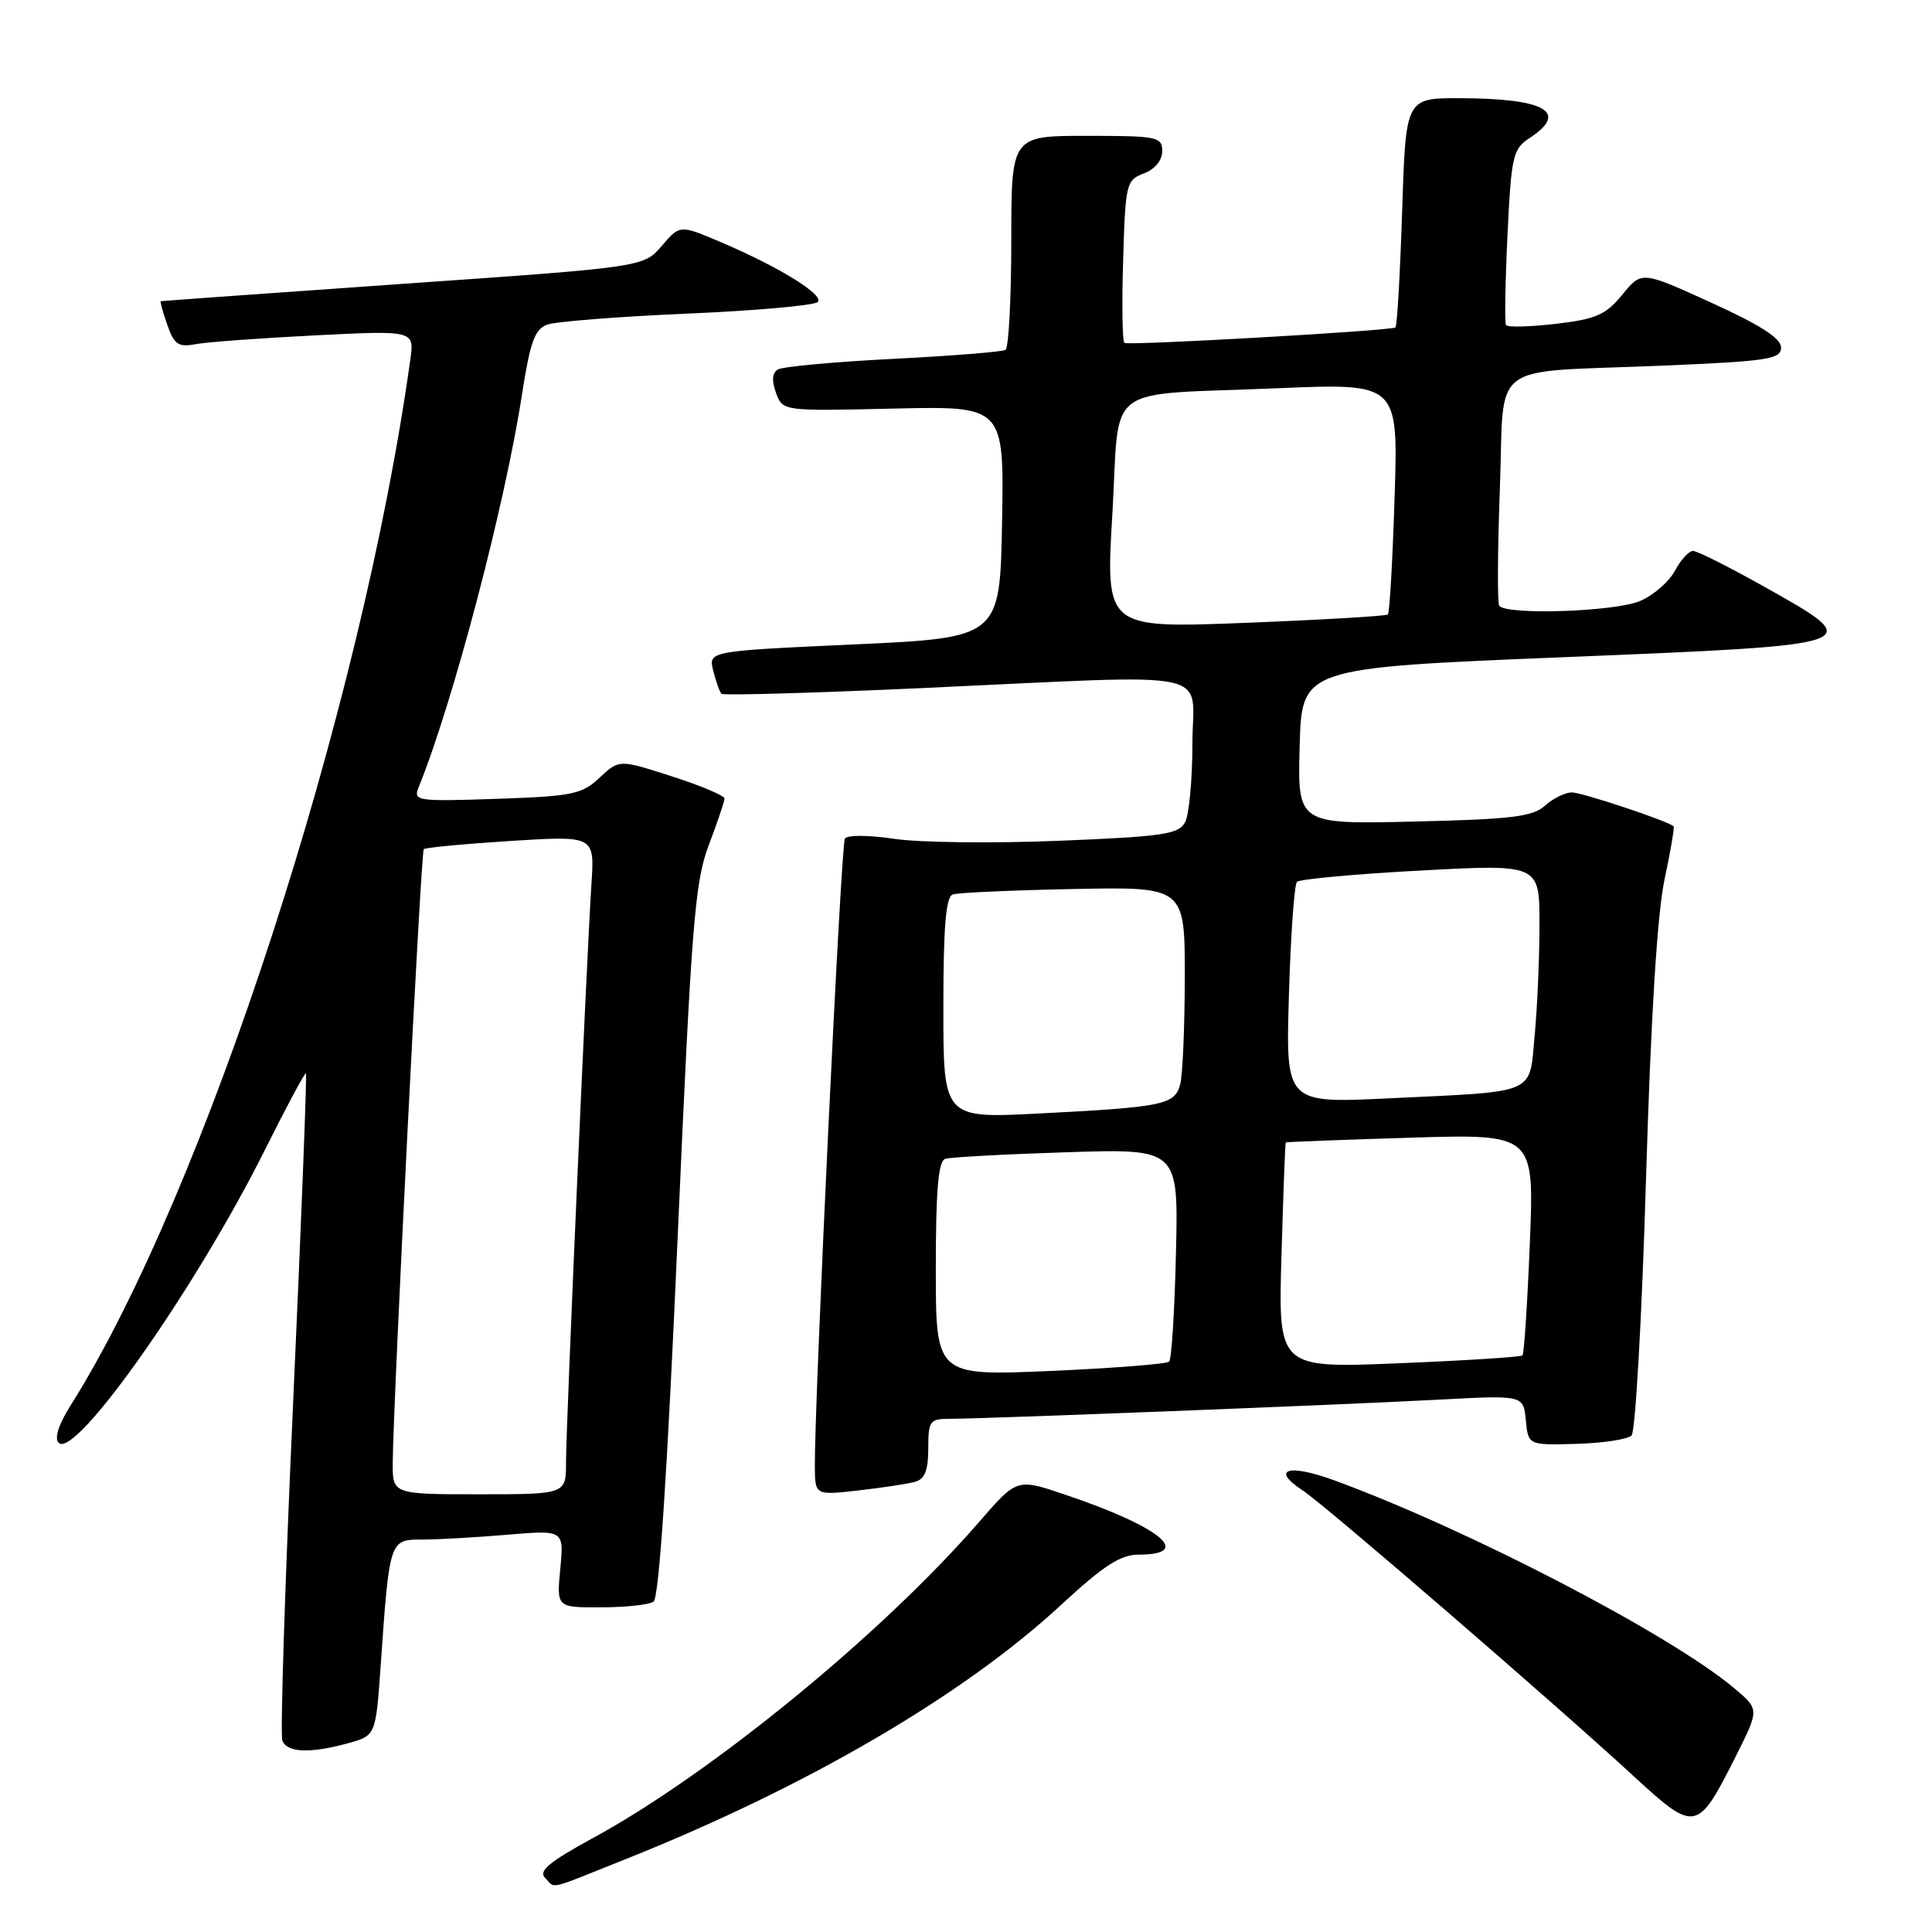 <?xml version="1.0" encoding="UTF-8" standalone="no"?>
<!DOCTYPE svg PUBLIC "-//W3C//DTD SVG 1.1//EN" "http://www.w3.org/Graphics/SVG/1.1/DTD/svg11.dtd" >
<svg xmlns="http://www.w3.org/2000/svg" xmlns:xlink="http://www.w3.org/1999/xlink" version="1.1" viewBox="0 0 256 256">
 <g >
 <path fill="currentColor"
d=" M 82.62 246.46 C 106.83 236.82 127.62 224.69 140.71 212.56 C 146.21 207.47 148.48 206.00 150.84 206.00 C 158.28 206.00 153.72 202.28 141.05 198.02 C 134.74 195.89 134.74 195.89 129.71 201.70 C 116.86 216.51 94.22 235.04 78.53 243.57 C 72.79 246.70 71.32 247.92 72.22 248.82 C 73.67 250.27 72.26 250.59 82.62 246.46 Z  M 230.06 232.60 C 233.12 226.50 233.12 226.50 229.81 223.71 C 221.34 216.58 194.57 202.66 176.79 196.15 C 170.70 193.92 168.32 194.67 172.60 197.48 C 175.52 199.38 205.79 225.52 216.50 235.38 C 224.66 242.88 224.92 242.83 230.06 232.60 Z  M 46.15 230.98 C 49.79 229.96 49.79 229.96 50.44 220.73 C 51.61 203.99 51.60 204.00 55.94 204.00 C 58.01 204.00 63.08 203.71 67.22 203.36 C 74.73 202.73 74.73 202.73 74.24 207.86 C 73.75 213.00 73.75 213.00 79.62 212.98 C 82.86 212.98 86.00 212.64 86.60 212.23 C 87.32 211.75 88.41 195.40 89.77 164.47 C 91.63 122.31 92.06 116.87 93.92 111.97 C 95.06 108.96 96.00 106.19 96.00 105.81 C 96.00 105.43 92.86 104.10 89.02 102.87 C 82.04 100.62 82.04 100.62 79.45 103.05 C 77.10 105.25 75.87 105.51 65.78 105.85 C 55.28 106.21 54.74 106.13 55.45 104.37 C 60.04 93.06 66.93 66.87 69.19 52.13 C 70.24 45.34 70.86 43.63 72.49 43.02 C 73.60 42.61 81.92 41.95 91.00 41.56 C 100.08 41.17 107.88 40.48 108.35 40.02 C 109.30 39.10 103.14 35.31 95.29 31.99 C 90.08 29.79 90.08 29.79 87.68 32.59 C 85.27 35.39 85.27 35.39 53.38 37.61 C 35.85 38.84 21.41 39.87 21.30 39.92 C 21.19 39.96 21.58 41.37 22.17 43.05 C 23.07 45.64 23.63 46.03 25.87 45.61 C 27.31 45.33 34.44 44.81 41.70 44.44 C 54.91 43.78 54.91 43.78 54.37 47.64 C 47.90 94.07 27.08 158.16 9.32 186.28 C 7.75 188.78 7.18 190.58 7.78 191.18 C 9.99 193.39 26.03 170.58 35.17 152.23 C 37.99 146.58 40.40 142.08 40.54 142.23 C 40.68 142.38 39.92 162.02 38.84 185.88 C 37.76 209.74 37.12 229.87 37.41 230.63 C 38.03 232.25 41.11 232.37 46.15 230.98 Z  M 121.25 196.35 C 122.54 195.99 123.00 194.83 123.00 191.93 C 123.00 188.26 123.19 188.00 125.89 188.00 C 130.37 188.00 178.19 186.13 190.68 185.46 C 201.86 184.86 201.86 184.86 202.18 188.18 C 202.50 191.50 202.50 191.50 208.88 191.32 C 212.39 191.22 215.68 190.72 216.19 190.21 C 216.70 189.70 217.56 174.48 218.10 156.39 C 218.74 134.86 219.59 121.11 220.55 116.59 C 221.36 112.79 221.90 109.59 221.76 109.48 C 220.81 108.72 209.62 105.00 208.29 105.00 C 207.39 105.00 205.79 105.79 204.72 106.75 C 203.10 108.22 200.32 108.56 187.36 108.86 C 171.93 109.22 171.93 109.22 172.21 98.86 C 172.50 88.50 172.50 88.50 207.25 87.08 C 247.63 85.43 247.54 85.46 233.66 77.68 C 229.08 75.11 224.88 73.00 224.33 73.00 C 223.79 73.00 222.70 74.19 221.92 75.65 C 221.14 77.11 219.05 78.91 217.28 79.65 C 213.89 81.07 199.45 81.53 198.65 80.25 C 198.40 79.84 198.44 72.88 198.74 64.80 C 199.39 47.47 196.80 49.44 220.25 48.45 C 234.29 47.86 236.00 47.60 236.00 46.05 C 236.00 44.83 233.25 43.06 226.76 40.11 C 217.53 35.90 217.53 35.90 214.97 39.04 C 212.78 41.72 211.51 42.28 206.16 42.91 C 202.71 43.31 199.74 43.39 199.55 43.07 C 199.36 42.76 199.45 37.41 199.75 31.18 C 200.25 20.69 200.46 19.74 202.65 18.31 C 207.95 14.84 204.80 13.04 193.39 13.01 C 186.27 13.00 186.27 13.00 185.79 28.01 C 185.52 36.27 185.13 43.19 184.90 43.39 C 184.43 43.82 149.74 45.80 149.00 45.44 C 148.72 45.31 148.64 40.41 148.82 34.55 C 149.12 24.32 149.23 23.86 151.57 22.98 C 153.04 22.42 154.00 21.25 154.00 20.02 C 154.00 18.13 153.37 18.00 144.00 18.00 C 134.00 18.00 134.00 18.00 134.00 31.94 C 134.00 39.61 133.65 46.10 133.23 46.36 C 132.80 46.62 126.09 47.16 118.32 47.55 C 110.54 47.95 103.67 48.58 103.06 48.96 C 102.31 49.42 102.24 50.47 102.83 52.07 C 103.72 54.48 103.72 54.48 118.39 54.14 C 133.05 53.80 133.05 53.80 132.78 69.15 C 132.50 84.50 132.50 84.50 113.18 85.39 C 93.85 86.27 93.85 86.27 94.51 88.88 C 94.87 90.32 95.36 91.69 95.60 91.93 C 95.84 92.17 107.84 91.83 122.27 91.17 C 162.17 89.35 158.00 88.49 158.00 98.57 C 158.00 103.28 157.56 107.95 157.03 108.95 C 156.17 110.55 154.12 110.85 140.28 111.41 C 131.60 111.76 121.80 111.65 118.50 111.15 C 115.12 110.64 112.26 110.63 111.95 111.12 C 111.43 111.92 107.92 185.64 107.97 194.32 C 108.00 198.14 108.00 198.14 113.75 197.49 C 116.91 197.13 120.29 196.62 121.25 196.35 Z  M 52.04 193.75 C 52.12 185.29 55.78 112.88 56.15 112.52 C 56.36 112.31 61.54 111.82 67.66 111.43 C 78.79 110.73 78.79 110.73 78.37 117.11 C 77.73 127.00 75.00 188.97 75.00 193.75 C 75.00 198.00 75.00 198.00 63.50 198.00 C 52.00 198.00 52.00 198.00 52.04 193.75 Z  M 124.00 168.12 C 124.00 157.65 124.33 153.84 125.25 153.55 C 125.94 153.33 133.17 152.94 141.32 152.68 C 156.15 152.20 156.15 152.20 155.82 166.02 C 155.65 173.62 155.24 180.10 154.92 180.42 C 154.60 180.74 147.51 181.29 139.17 181.66 C 124.00 182.31 124.00 182.31 124.00 168.12 Z  M 169.80 166.40 C 170.04 158.20 170.29 151.44 170.37 151.38 C 170.44 151.31 177.88 151.03 186.90 150.75 C 203.30 150.25 203.30 150.25 202.71 164.73 C 202.39 172.70 201.95 179.38 201.74 179.60 C 201.53 179.81 194.16 180.28 185.36 180.64 C 169.37 181.30 169.37 181.30 169.80 166.40 Z  M 125.00 133.57 C 125.00 122.75 125.33 118.83 126.25 118.52 C 126.94 118.28 134.14 117.96 142.25 117.80 C 157.00 117.50 157.00 117.50 156.99 129.50 C 156.98 136.10 156.71 142.49 156.38 143.69 C 155.66 146.39 154.15 146.70 137.75 147.54 C 125.00 148.20 125.00 148.20 125.00 133.57 Z  M 170.79 131.84 C 171.02 123.95 171.50 117.21 171.86 116.85 C 172.21 116.49 179.59 115.81 188.25 115.35 C 204.00 114.50 204.00 114.50 203.99 122.50 C 203.99 126.90 203.70 133.52 203.35 137.20 C 202.60 145.15 203.92 144.58 183.93 145.54 C 170.36 146.19 170.36 146.19 170.79 131.84 Z  M 147.39 68.17 C 148.44 50.40 145.76 52.44 169.39 51.44 C 185.28 50.78 185.28 50.78 184.79 65.90 C 184.53 74.22 184.13 81.20 183.90 81.42 C 183.68 81.63 175.18 82.13 165.00 82.53 C 146.50 83.25 146.50 83.25 147.39 68.17 Z "/>
</g>
</svg>